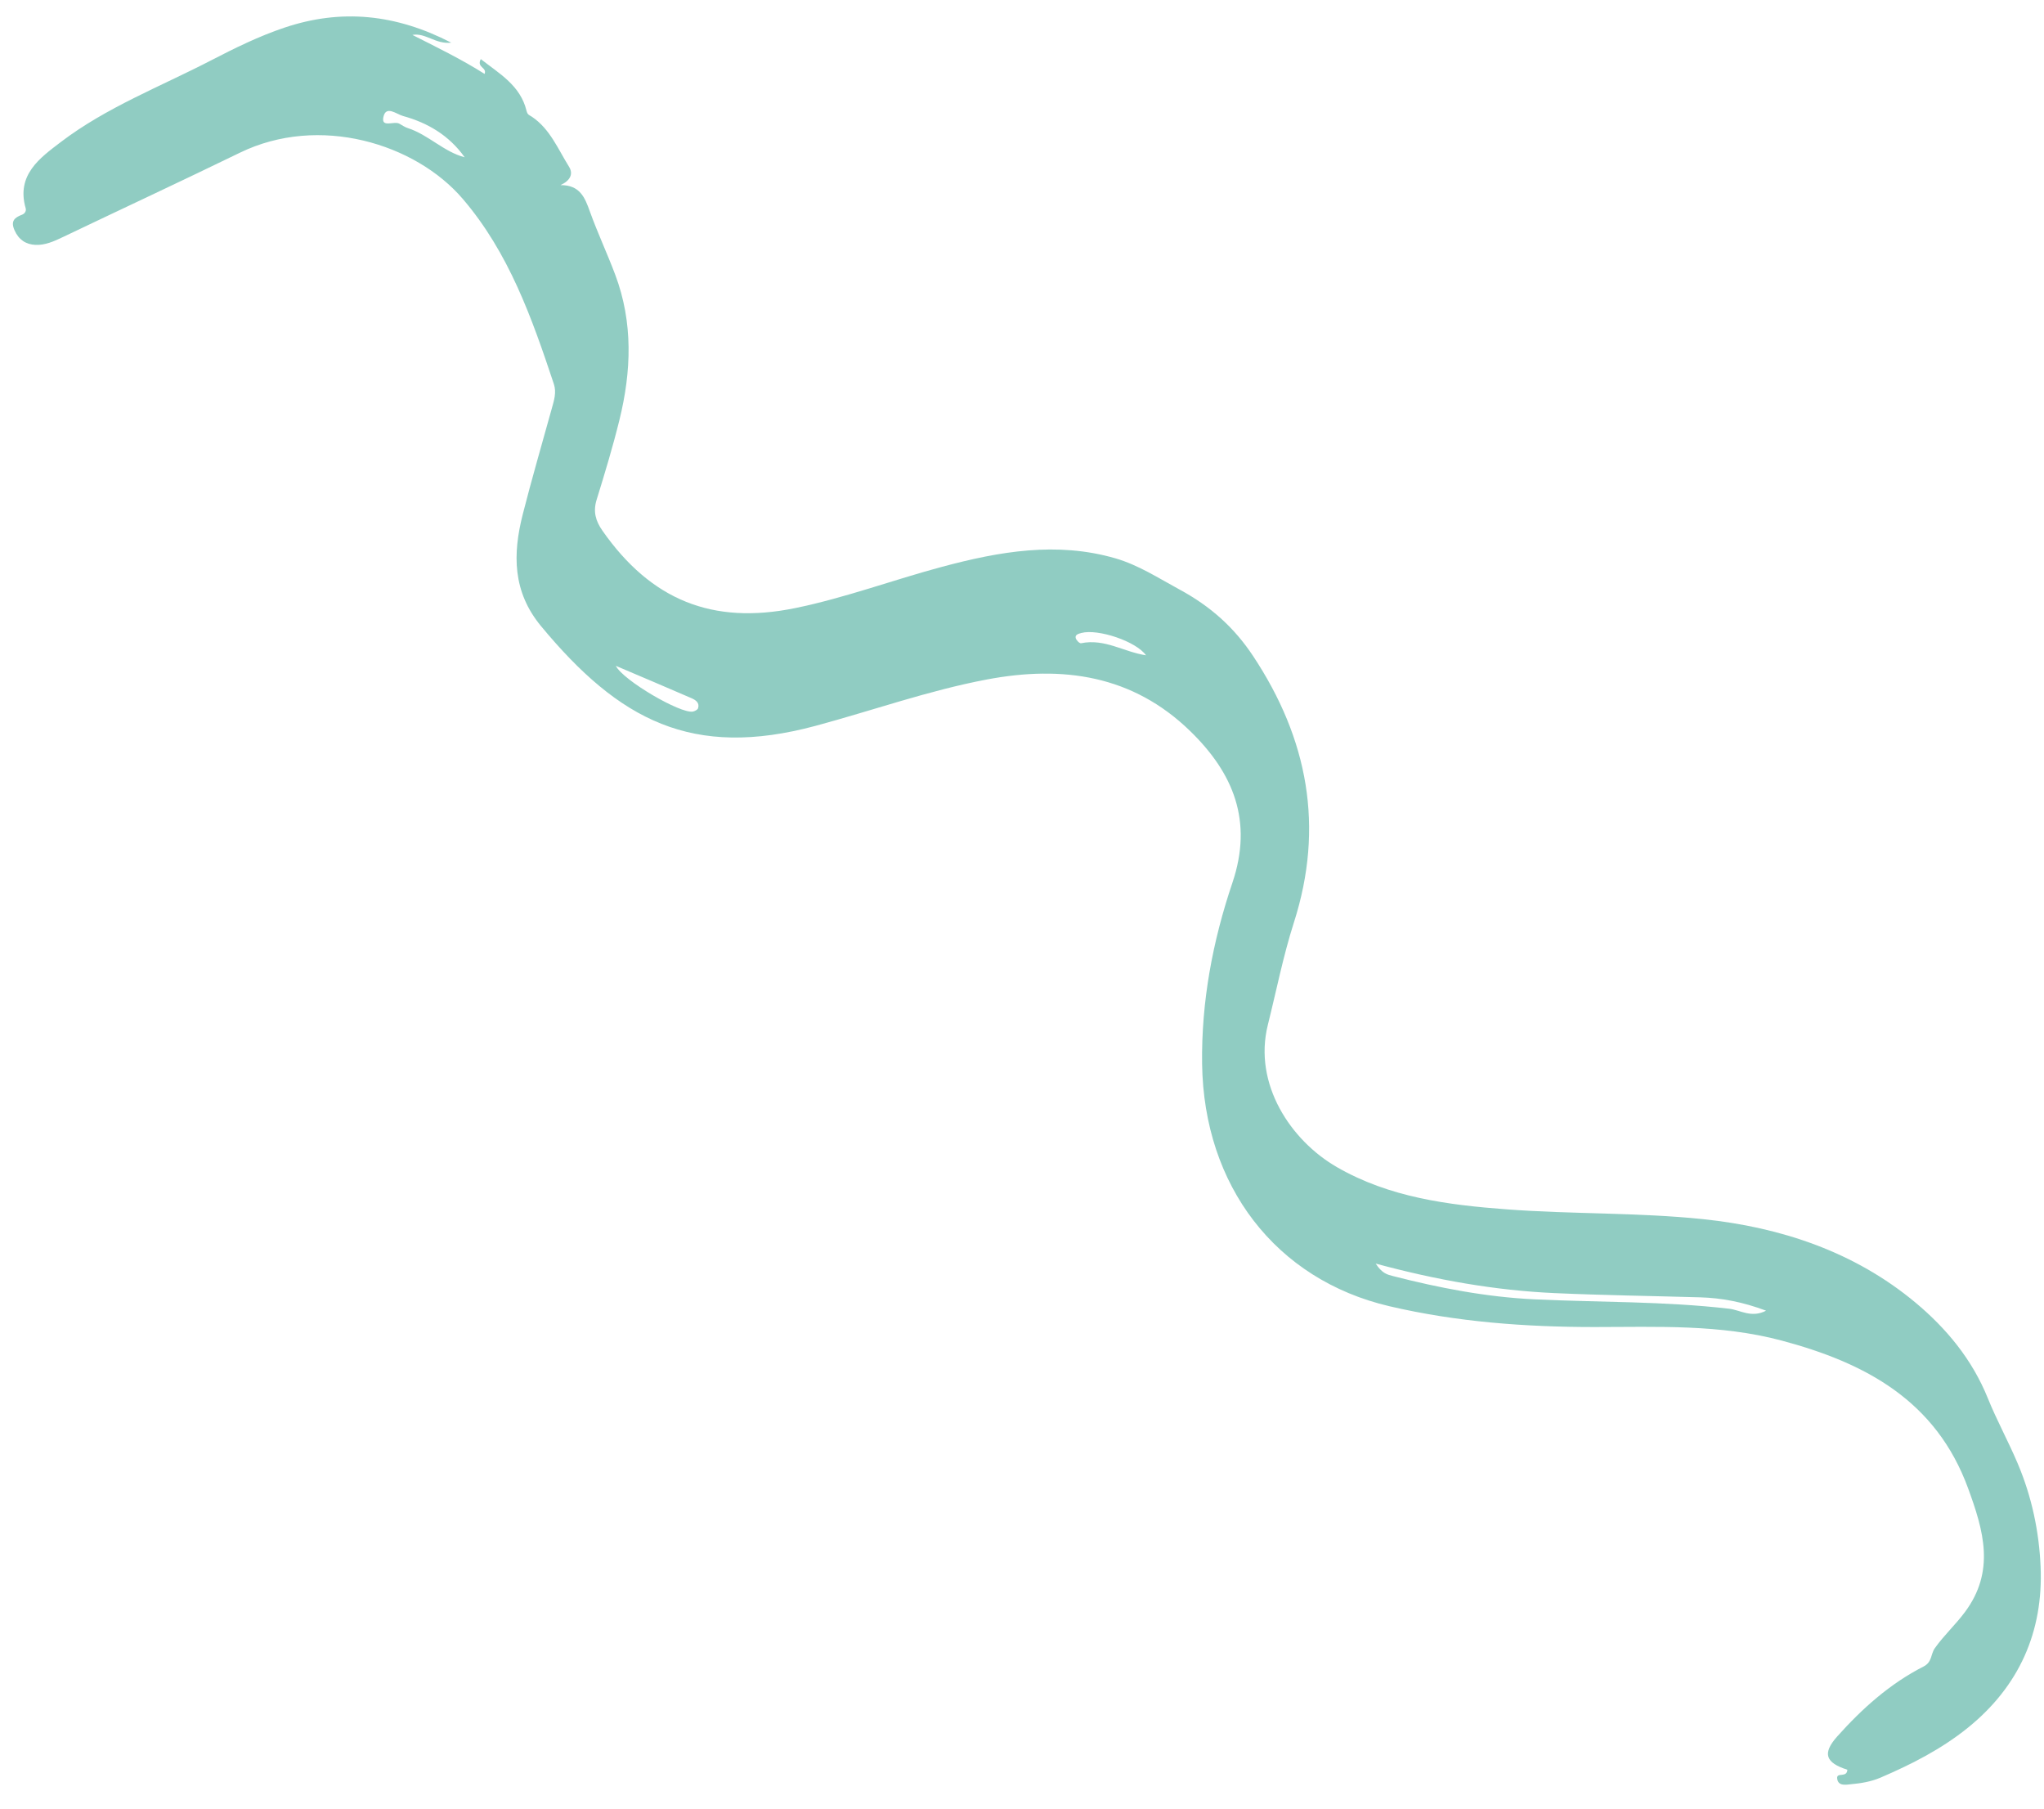 <svg width="78" height="69" viewBox="0 0 78 69" fill="none" xmlns="http://www.w3.org/2000/svg">
<path opacity="0.5" fill-rule="evenodd" clip-rule="evenodd" d="M43.732 25C43.357 24.467 41.896 23.98 41.266 24.148C41.153 24.178 41.021 24.215 41.049 24.338C41.068 24.423 41.194 24.552 41.254 24.54C42.162 24.354 42.879 24.871 43.732 25ZM17.732 6C17.135 5.162 16.321 4.685 15.378 4.425C15.13 4.356 14.726 4.006 14.63 4.467C14.541 4.894 15.041 4.602 15.244 4.721C15.348 4.781 15.45 4.851 15.563 4.887C16.35 5.142 16.93 5.79 17.732 6ZM23.5 25.402C23.778 25.957 25.974 27.236 26.439 27.147C26.513 27.133 26.619 27.079 26.638 27.021C26.707 26.812 26.545 26.705 26.394 26.639C25.447 26.227 24.495 25.826 23.5 25.402ZM52.498 48.207C52.735 48.575 52.936 48.626 53.138 48.678C54.919 49.136 56.707 49.481 58.545 49.57C61.027 49.688 63.511 49.64 65.993 49.93C66.406 49.978 66.835 50.295 67.394 50.003C66.498 49.668 65.698 49.518 64.879 49.494C63.029 49.44 61.18 49.416 59.331 49.333C57.068 49.231 54.834 48.839 52.498 48.207ZM70.496 67.516C69.665 67.252 69.529 66.898 70.109 66.247C71.06 65.183 72.123 64.23 73.405 63.578C73.735 63.41 73.675 63.104 73.831 62.883C74.177 62.394 74.615 61.992 74.974 61.513C76.155 59.938 75.689 58.384 75.106 56.786C73.885 53.441 71.198 52 67.994 51.145C65.631 50.515 63.24 50.626 60.849 50.627C58.213 50.627 55.597 50.435 53.023 49.834C48.675 48.818 45.938 45.231 45.873 40.592C45.84 38.209 46.279 35.9 47.028 33.682C47.828 31.314 47.057 29.486 45.422 27.895C43.225 25.756 40.552 25.375 37.653 25.924C35.43 26.345 33.302 27.104 31.127 27.69C26.409 28.959 23.624 27.48 20.646 23.887C19.555 22.57 19.564 21.134 19.948 19.624C20.292 18.271 20.685 16.93 21.057 15.583C21.142 15.278 21.242 14.974 21.136 14.652C20.3 12.137 19.419 9.64 17.657 7.585C15.844 5.47 12.177 4.357 9.159 5.824C6.913 6.916 4.648 7.97 2.394 9.047C2.06 9.207 1.717 9.361 1.348 9.342C0.993 9.325 0.715 9.15 0.554 8.784C0.4 8.436 0.551 8.301 0.837 8.193C0.942 8.153 1.012 8.055 0.979 7.942C0.613 6.671 1.53 6.021 2.312 5.425C4.057 4.095 6.118 3.305 8.054 2.304C8.959 1.835 9.873 1.385 10.85 1.056C13.022 0.326 15.097 0.534 17.219 1.627C16.624 1.699 16.24 1.241 15.737 1.332C16.669 1.805 17.605 2.257 18.492 2.82C18.592 2.563 18.178 2.581 18.347 2.255C19.065 2.816 19.86 3.263 20.093 4.228C20.132 4.388 20.2 4.388 20.305 4.459C20.991 4.924 21.295 5.69 21.714 6.36C21.887 6.637 21.759 6.895 21.388 7.062C22.13 7.056 22.319 7.535 22.509 8.066C22.803 8.884 23.175 9.674 23.48 10.487C24.165 12.313 24.094 14.17 23.638 16.021C23.386 17.045 23.08 18.057 22.768 19.064C22.628 19.515 22.727 19.871 22.99 20.247C24.847 22.898 27.191 23.843 30.335 23.201C32.247 22.81 34.074 22.126 35.953 21.623C38.132 21.04 40.325 20.652 42.566 21.301C43.444 21.556 44.207 22.055 45.007 22.488C46.2 23.133 47.101 23.944 47.821 25.031C49.91 28.185 50.546 31.544 49.375 35.197C48.967 36.471 48.708 37.793 48.383 39.093C47.816 41.358 49.257 43.513 51.018 44.527C53.028 45.685 55.257 45.969 57.491 46.137C59.985 46.325 62.501 46.253 64.986 46.511C67.95 46.82 70.768 47.753 73.097 49.696C74.263 50.669 75.253 51.849 75.858 53.347C76.195 54.182 76.642 54.993 76.999 55.839C77.534 57.102 77.812 58.426 77.87 59.764C77.978 62.255 77.05 64.335 75.094 65.915C74.086 66.729 72.947 67.308 71.765 67.816C71.394 67.975 71.006 68.036 70.617 68.071C70.443 68.087 70.141 68.153 70.107 67.85C70.079 67.594 70.48 67.843 70.496 67.516Z" fill="#229A87"/>
</svg>
